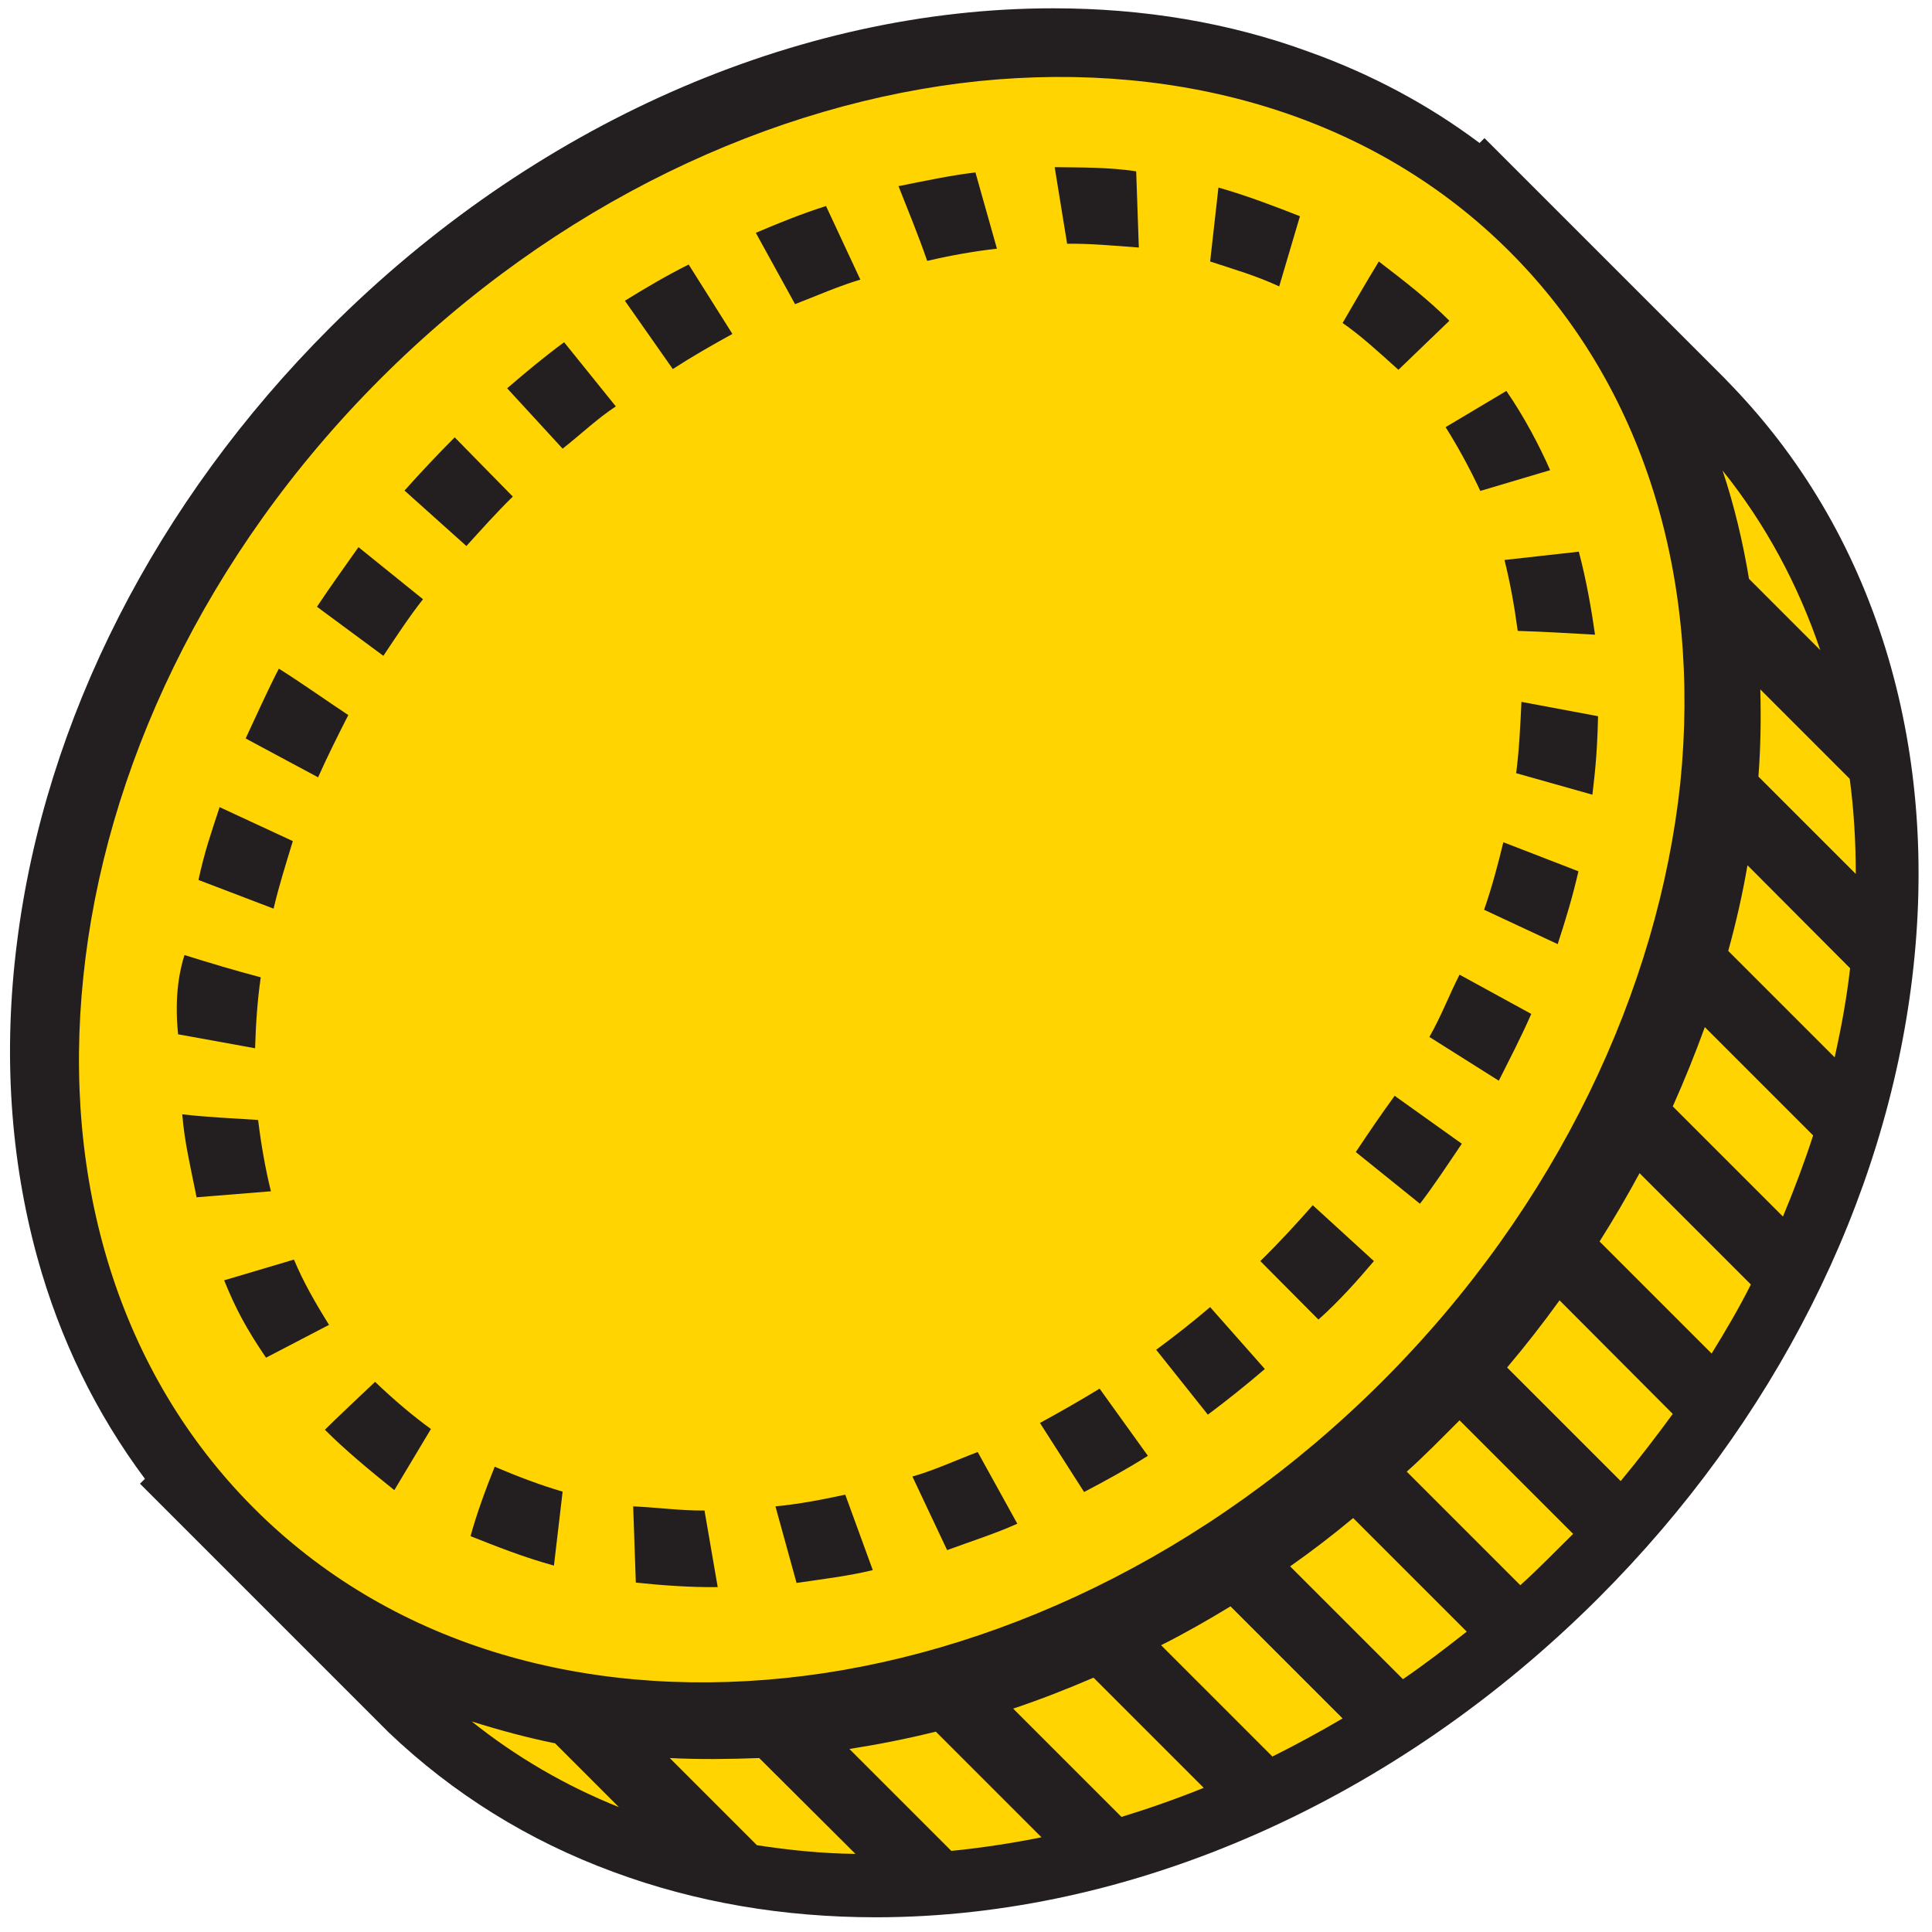 <?xml version="1.0" encoding="utf-8"?>
<!-- Generator: Adobe Illustrator 24.3.0, SVG Export Plug-In . SVG Version: 6.00 Build 0)  -->
<svg version="1.1" id="Layer_1" xmlns="http://www.w3.org/2000/svg" xmlns:xlink="http://www.w3.org/1999/xlink" x="0px" y="0px"
	 viewBox="0 0 512 512" style="enable-background:new 0 0 512 512;" xml:space="preserve">
<style type="text/css">
	.st0{fill:#231F20;}
	.st1{fill:#FFD400;}
</style>
<g>
	<path class="st0" d="M232.2,499.2c-48.4,0-90.9-16.1-122.8-46.6l-59.5-59.5l0.5-0.5c-30.7-37.3-43.8-87.3-37-141.7
		c7.2-57.1,35.7-113.1,80.3-157.6c52.2-52.1,119.7-82,185.3-82c44,0,83.1,13.4,113.9,38.7l0.5-0.5l57.1,57.1l2.4,2.5
		c36,37.7,52,90.5,45,148.9c-6.9,57.7-35.5,114.2-80.6,159.3C365.3,469.3,297.8,499.2,232.2,499.2
		C232.2,499.2,232.2,499.2,232.2,499.2z"/>
	<path class="st0" d="M279.1,20.2c43.1,0,83.5,13.8,114.3,42l0.1-0.1l50.6,50.6l2.4,2.5c70.5,73.7,54.9,205.3-35.4,295.6
		c-52.2,52.2-118.3,79.4-178.9,79.4c-44.2,0-85.5-14.4-116.6-44.1l-53-53l0.1-0.1c-68-74.2-52.1-204,37.4-293.4
		C152.4,47.4,218.4,20.2,279.1,20.2 M279.1,2.2C279.1,2.2,279.1,2.2,279.1,2.2C211.1,2.2,141.3,33,87.4,86.9
		c-46,46-75.5,103.8-82.9,162.9c-3.7,29.2-1.8,57.3,5.4,83.5c6,21.7,15.6,41.3,28.5,58.6l-1.3,1.3l12.7,12.7l53,53l0.1,0.1l0.1,0.1
		c17,16.2,37,28.7,59.6,37c21.6,8,44.9,12,69.5,12c68,0,137.8-30.9,191.6-84.7c46.5-46.5,76-105,83.1-164.6
		c3.5-29.5,1.4-57.8-6.3-84.2c-8.1-27.6-21.9-51.8-41.2-72l-2.4-2.5l-0.1-0.1l-0.1-0.1l-50.6-50.6l-12.7-12.7l-1.3,1.3
		c-13.6-10.2-28.8-18.3-45.3-24.2C325.8,6,303,2.2,279.1,2.2L279.1,2.2L279.1,2.2z"/>
</g>
<g transform="translate(0,0)">
	<path class="st1" d="M100.8,100.4c-46.6,46.6-73.1,104-78.7,158.3c-5.7,54.4,9.4,105.1,45.1,140.9s86.4,50.7,140.9,45.1
		c54.3-5.6,111.8-32.2,158.3-78.7s73.1-104.1,78.9-158.5c5.5-54.3-9.5-105.1-45.2-140.8S313.6,16,259.3,21.5
		C204.8,27.2,147.4,53.8,100.8,100.4z M120.5,115.9l15.4,15.7c-4.3,4.2-8.3,8.7-12.3,13.1L107.2,130
		C111.5,125.2,115.9,120.5,120.5,115.9z M134.4,102.9c4.9-4.2,9.9-8.4,15.1-12.2l13.7,17c-5,3.3-8.9,7.1-14.1,11.2L134.4,102.9z
		 M95,145l17.1,13.8c-3.7,4.7-7.1,9.9-10.5,15l-17.6-13C87.7,155.2,91.8,149.6,95,145z M165.6,79.7c5.5-3.4,11.1-6.7,16.9-9.6
		l11.6,18.4c-5.3,2.9-10.7,6-15.8,9.3L165.6,79.7z M92.3,189.5c-2.8,5.5-5.7,11.3-8,16.5l-19.2-10.3c2.7-5.8,5.9-12.9,8.8-18.5
		C80.1,181.1,86.4,185.6,92.3,189.5z M200.3,61.7c6.1-2.6,12.3-5.1,18.6-7.1l9.1,19.5c-6,1.8-11.6,4.3-17.3,6.5L200.3,61.7z
		 M58.2,213.9l19.4,9c-2,6.6-3.6,11.6-5.1,17.9l-19.9-7.6C54.2,225.7,56,220.6,58.2,213.9L58.2,213.9z M238.1,49.3h0.2
		c6.9-1.4,14.1-2.9,20.2-3.6l5.7,20.2c-6.2,0.7-12.3,1.8-18.3,3.2h-0.2C243.4,62.4,240.7,55.9,238.1,49.3L238.1,49.3z M48.9,253.1
		c6.7,2.1,13.4,4.1,20.2,5.9c-0.9,6.2-1.3,12.4-1.5,18.8l-20.4-3.7C46.1,263.6,47.8,256.4,48.9,253.1L48.9,253.1z M279.5,44.3
		c7.2,0.1,14.3,0,21.6,1.1l0.7,20.2c-6.6-0.5-13.3-1.1-19-1L279.5,44.3z M68.4,296.8c0.8,6.6,2,13.3,3.4,18.9l-19.7,1.6
		c-1.7-8.5-3.2-14.6-3.8-22C54,296,62,296.4,68.4,296.8z M322.9,49.7c7.4,2.1,15,5,21.6,7.6L339,75.9c-6-2.8-12.2-4.6-18.3-6.6
		L322.9,49.7z M59.4,339.3l18.5-5.5c2.5,6,5.8,11.7,9.3,17.3l-16.7,8.7C65.2,352,62.4,346.7,59.4,339.3z M365.4,69.3
		c6.8,5.2,13.1,10.1,18.7,15.7l-13.5,13c-5-4.5-10.1-9.2-14.8-12.4C359,80.1,362.1,74.7,365.4,69.3L365.4,69.3z M99.4,366.2
		c4.9,4.7,10.1,9.1,14.8,12.5l-9.7,16.2c-6.5-5.2-13.1-10.7-18.4-16C89.3,375.7,95.3,370.1,99.4,366.2L99.4,366.2z M383.1,113.2
		l16.1-9.6c4.7,6.8,8.8,14.6,11.6,21l-18.5,5.5C389.4,123.9,386.2,118.1,383.1,113.2L383.1,113.2z M131.1,388.7
		c6.1,2.6,12.2,4.9,18,6.6l-2.3,19.6c-8.3-2.3-15-5-22.1-7.8C126.3,401.2,128.7,394.7,131.1,388.7L131.1,388.7z M398.7,148.4
		l19.7-2.2c2,7.5,3.4,15.6,4.3,22c-7.2-0.4-13.5-0.8-20.4-1l-0.1-0.1C401.3,160.4,400.1,153.9,398.7,148.4z M186.7,400.3l3.5,20.3
		c-7.2,0.1-15.2-0.5-21.7-1.2l-0.7-20.2C174.2,399.5,181.1,400.4,186.7,400.3z M125,456.2c11.9,9.5,25,17.1,39,22.7L147.1,462
		C139.7,460.5,132.3,458.5,125,456.2L125,456.2z M456.5,124.7c3.1,9.3,5.4,19,7,28.7l18.9,18.9C476.5,154.9,467.9,138.9,456.5,124.7
		z M403.2,186l20.3,3.8c-0.2,8.4-0.6,13.4-1.5,20.8l-20.2-5.7C402.6,198.7,402.9,192.4,403.2,186L403.2,186z M205.5,399.2
		c6.3-0.6,12.5-1.8,18.5-3.1l7.3,20c-6.6,1.6-13.5,2.4-20.2,3.4L205.5,399.2z M398.4,223.2l19.9,7.7c-1.5,6.6-3.4,12.9-5.5,19.3
		l-19.5-9.1C395.4,235.1,397.1,228.6,398.4,223.2L398.4,223.2z M241.8,391.3c5.9-1.7,11.5-4.3,17.3-6.5l10.5,19
		c-6,2.7-12.4,4.7-18.6,7L241.8,391.3z M177.5,465.9l23.1,23.1c8.5,1.3,17.3,2.2,26.1,2.3l-25.5-25.4
		C193.2,466.2,185.4,466.3,177.5,465.9z M386.8,258.3l19,10.4c-2.7,6.2-6,12.5-8.6,17.7l-18.4-11.6
		C382,269.2,384.2,263.3,386.8,258.3z M466.5,182.7c0.2,7.7,0.1,15.4-0.5,23.1l25.8,25.8c0-8.5-0.5-16.9-1.6-25.2L466.5,182.7z
		 M275.6,377.1c5.3-2.9,10.6-5.9,15.8-9.1l12.8,17.8c-5.5,3.5-11.2,6.6-16.9,9.6L275.6,377.1z M369.6,290.4l17.8,12.7
		c-3.8,5.6-7.6,11.4-11.1,15.9l-17-13.7C362.9,299.9,366.1,295.2,369.6,290.4z M306.4,357.7c4.9-3.6,9.6-7.3,14.3-11.3l14.5,16.4
		c-4.9,4.2-9.9,8.2-15.1,12.1L306.4,357.7z M347.9,319.4l16.2,14.8c-4.4,5.2-9.4,10.8-14.7,15.5L334,334.2
		C338.9,329.4,343.4,324.5,347.9,319.4z M225.1,463.5l27,27c8.3-0.8,17-2.2,23.9-3.6l-28-28C240.4,460.8,232.7,462.3,225.1,463.5z
		 M463.1,229.3c-1.3,7.6-3,15.1-5.1,22.7l28.2,28.2c1.8-8,3.2-15.8,4.1-23.6L463.1,229.3z M268.5,452.8l28.7,28.7
		c7.2-2.2,14.6-4.8,21.8-7.7l-29.2-29.2C282.8,447.6,275.7,450.4,268.5,452.8z M451.8,272.2c-2.6,7.1-5.4,14.1-8.5,21l29.2,29.2
		c3-7.2,5.7-14.4,8-21.5L451.8,272.2z M307.7,436l29.5,29.5c6.2-3.1,12.5-6.5,18.6-10.1l-29.7-29.7C320,429.4,313.9,432.9,307.7,436
		L307.7,436z M434.5,310.9c-3.3,6.1-6.8,12.1-10.6,18.1l29.7,29.7c3.7-6,7.3-12.1,10.4-18.3L434.5,310.9z M341.9,415.1l29.9,29.9
		c5.7-3.9,11.3-8.2,16.9-12.6l-30.1-30.1C353.2,406.8,347.6,411.1,341.9,415.1z M413.3,344.6c-4.4,6.1-9,12-13.9,17.8l30.1,30.1
		c4.9-5.9,9.4-11.8,13.8-17.8L413.3,344.6z M372.8,390l30.1,30.1c5.2-4.7,9-8.7,14-13.6l-30.1-30.1C382.2,381,377.1,386.2,372.8,390
		L372.8,390z"/>
</g>
</svg>

